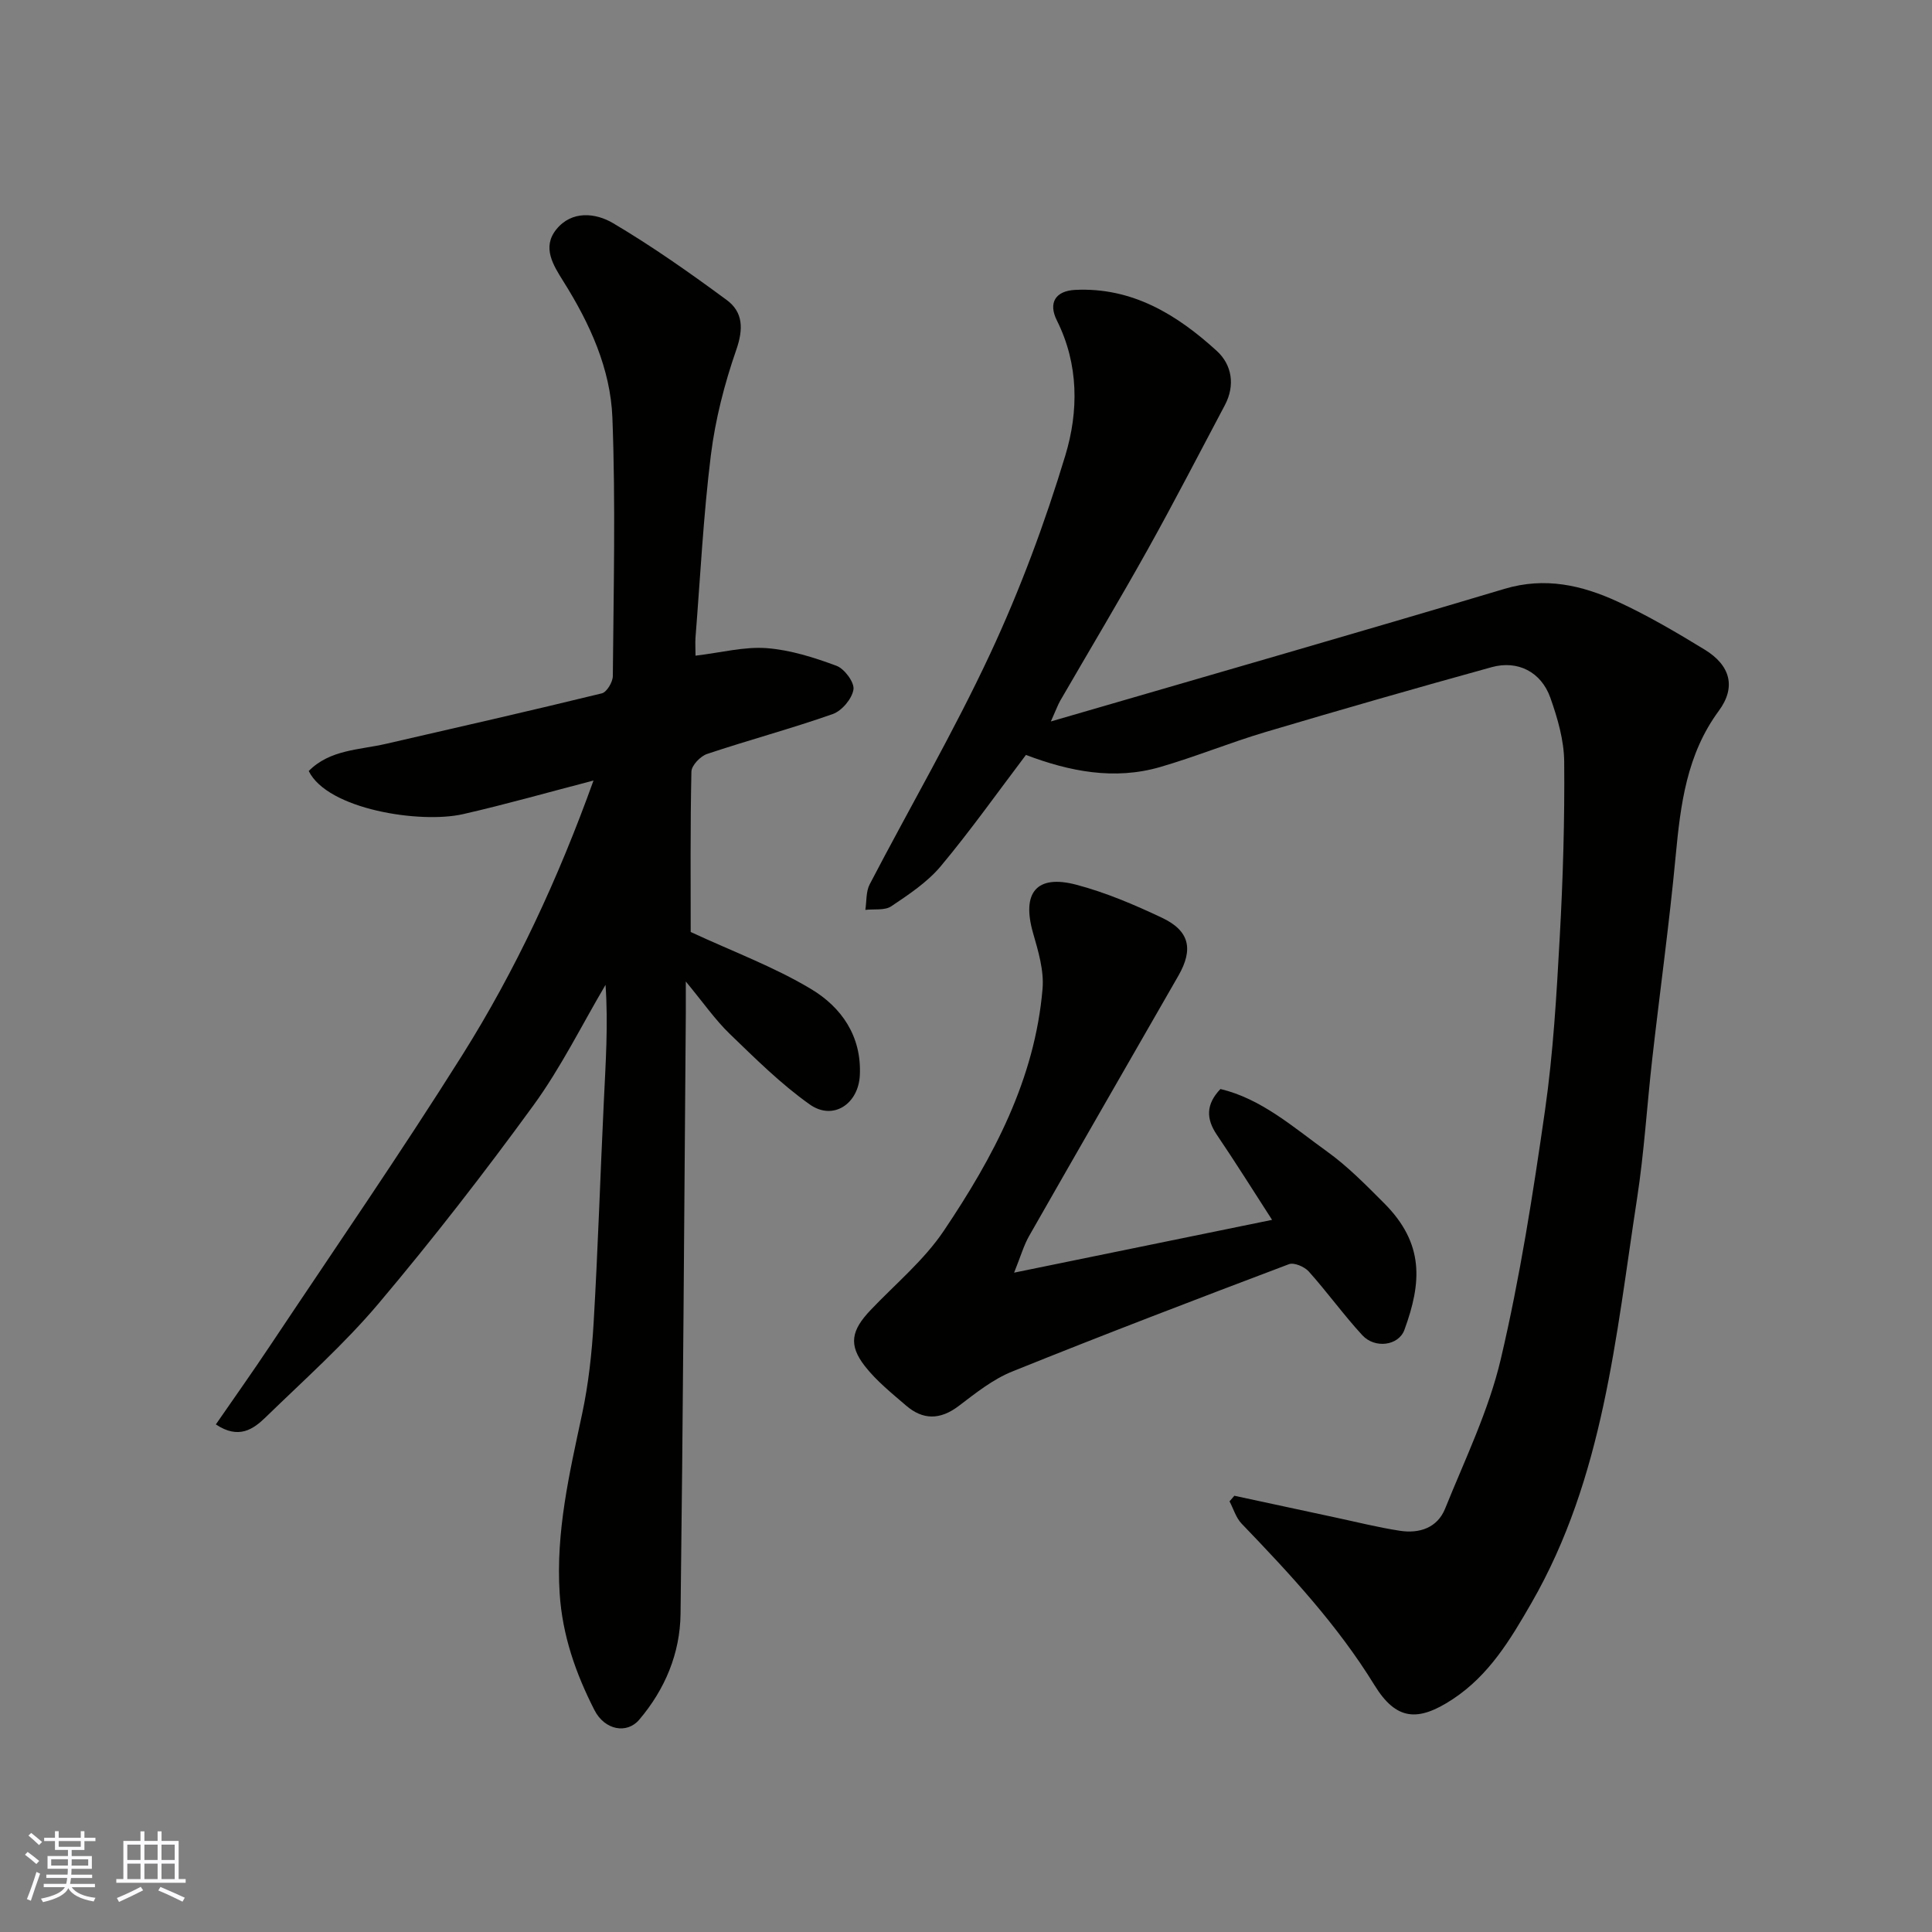 <svg enable-background="new 0 0 400 400" viewBox="0 0 400 400" xmlns="http://www.w3.org/2000/svg"><rect x="0" y="0" width="400" height="400" fill="#808080" stroke="none"/><g fill="#010100"><path d="m255.56 309.68c6.96 1.5 13.92 3 20.88 4.49 4.46.95 8.89 2.07 13.39 2.76 4.02.62 7.75-.59 9.36-4.57 4.12-10.22 9.03-20.32 11.53-30.96 3.99-16.96 6.68-34.26 9.16-51.53 1.7-11.87 2.39-23.9 3.05-35.89.67-12.08 1.03-24.2.92-36.3-.04-4.43-1.37-8.99-2.87-13.23-1.9-5.35-6.76-7.81-12.15-6.32-15.67 4.33-31.31 8.82-46.89 13.45-7.32 2.18-14.42 5.1-21.76 7.23-9.49 2.75-18.75.91-27.77-2.51-5.9 7.79-11.47 15.66-17.63 23.03-2.78 3.32-6.61 5.86-10.26 8.31-1.35.9-3.55.53-5.36.74.28-1.78.11-3.78.9-5.29 8.3-15.94 17.38-31.51 24.97-47.78 6.17-13.23 11.31-27.05 15.54-41.03 2.74-9.07 2.81-18.81-1.75-27.92-1.85-3.7-.26-6.14 3.78-6.34 11.82-.58 21.1 5.13 29.34 12.65 3.1 2.84 3.84 7.09 1.65 11.22-5.29 9.96-10.45 19.99-15.94 29.83-5.88 10.54-12.09 20.9-18.14 31.35-.47.81-.77 1.7-1.94 4.3 32.19-9.38 63.1-18.24 93.91-27.45 8.41-2.52 16.05-.76 23.46 2.65 6.21 2.86 12.15 6.36 18 9.93 5.31 3.25 6.55 7.75 2.92 12.67-6.66 9.04-7.92 19.38-8.93 30.04-1.32 14.03-3.26 28-4.85 42.01-1.09 9.62-1.67 19.32-3.14 28.88-4.41 28.65-6.93 57.82-21.86 83.76-4.36 7.58-8.78 14.99-16.33 19.95-7.22 4.75-11.69 4.37-16.17-2.9-7.66-12.46-17.48-23.02-27.52-33.46-1.17-1.22-1.68-3.06-2.5-4.61.33-.4.66-.78 1-1.16z"/><path d="m144 135.75c5.36-.64 10.09-1.9 14.71-1.56 4.91.37 9.83 1.93 14.48 3.66 1.65.61 3.74 3.44 3.51 4.91-.31 1.93-2.41 4.42-4.3 5.08-8.57 3.02-17.38 5.37-26.01 8.26-1.38.46-3.21 2.37-3.24 3.65-.25 11.48-.15 22.97-.15 33.21 8.79 4.08 17.3 7.23 24.94 11.82 6.25 3.75 10.47 9.72 10.08 17.83-.28 5.93-5.52 9.48-10.36 6.06-5.99-4.24-11.28-9.51-16.59-14.63-3.01-2.91-5.43-6.42-9.08-10.83v6.15.5c-.33 41.43-.57 82.85-1.09 124.28-.1 8.17-3.21 15.62-8.56 21.91-2.54 3-7.14 2.17-9.26-1.98-3.87-7.58-6.65-15.47-7.21-24.19-.81-12.73 2.02-24.84 4.64-37.09 1.33-6.22 2.03-12.64 2.4-19 .89-15.19 1.37-30.4 2.1-45.59.38-8.04.93-16.06.36-24.3-4.93 8.35-9.24 17.14-14.92 24.94-10.21 14.02-20.86 27.75-32.04 41-7.11 8.43-15.44 15.84-23.37 23.55-2.58 2.51-5.6 4.69-10.35 1.52 3.71-5.38 7.6-10.85 11.32-16.44 13.3-19.95 26.92-39.7 39.68-59.99 11.08-17.63 19.85-36.49 27.19-56.88-9.46 2.46-18.19 4.95-27.02 6.96-8.82 2.01-28.05-.97-31.94-8.93 4.39-4.45 10.46-4.35 16.01-5.63 14.91-3.43 29.83-6.82 44.68-10.45 1.02-.25 2.26-2.34 2.27-3.58.15-17.83.59-35.68-.09-53.48-.39-10.17-4.69-19.55-10.14-28.22-2.12-3.38-4.46-7.05-1.49-10.75 3.2-3.99 8.15-3.46 11.78-1.31 8.13 4.81 15.89 10.28 23.5 15.89 3.43 2.52 3.5 6.02 1.99 10.35-2.44 7.02-4.33 14.39-5.25 21.76-1.56 12.56-2.19 25.24-3.19 37.87-.07 1.15.01 2.3.01 3.67z"/><path d="m209.96 263.49c18.91-3.87 36.18-7.4 53.41-10.93-3.79-5.87-7.5-11.8-11.42-17.59-2.24-3.31-2.32-6.31.73-9.5 8.48 2.01 15.09 7.92 22.1 12.96 4.26 3.06 8.01 6.9 11.74 10.63 8.43 8.42 7.82 16.5 4.25 26.27-1.2 3.29-6.11 3.95-8.73 1.1-3.88-4.22-7.25-8.91-11.08-13.19-.89-.99-3.05-1.91-4.11-1.5-19.17 7.25-38.31 14.56-57.31 22.23-4 1.61-7.57 4.48-11.06 7.13-3.83 2.9-7.4 2.93-10.92-.12-2.97-2.56-6.1-5.07-8.49-8.13-3.44-4.41-2.84-7.4 1.19-11.63 5.13-5.4 11.04-10.29 15.14-16.39 10.24-15.22 18.87-31.36 20.45-50.13.32-3.76-.89-7.78-1.96-11.51-2.4-8.34.67-12.21 8.97-10.01 6.09 1.61 12 4.13 17.71 6.83 5.71 2.69 6.55 6.5 3.41 11.99-10.31 17.97-20.66 35.91-30.92 53.91-1.09 1.91-1.7 4.1-3.1 7.58z"/></g><path d="m5.17 384 .55-.58c.85.61 1.65 1.24 2.4 1.87l-.59.64c-.83-.73-1.62-1.37-2.36-1.93m1.22 9.53-.82-.34c.71-1.76 1.37-3.64 1.98-5.63.24.13.5.25.76.36-.6 1.67-1.24 3.54-1.92 5.61m-.5-13.5.57-.54c.56.44 1.31 1.06 2.26 1.87l-.64.64c-.68-.66-1.41-1.32-2.19-1.97m3.25.46h2.24v-1.36h.77v1.36h4.57v-1.36h.76v1.36h2.28v.69h-2.28v1.84h-2.64v1.26h4.18v2.64h-4.21c0 .45-.02.86-.05 1.21h4.32v.69h-4.38c-.04.34-.1.75-.19 1.22h5.15v.69h-4.82c.87 1.19 2.51 1.92 4.93 2.19-.17.31-.3.57-.37.76-2.77-.49-4.52-1.41-5.26-2.76-.56 1.26-2.3 2.23-5.24 2.9-.12-.24-.26-.48-.43-.72 2.73-.55 4.38-1.34 4.96-2.38h-4.38v-.69h4.65c.1-.38.17-.79.21-1.22h-4.32v-.69h4.4c.03-.34.05-.75.05-1.21h-4.2v-2.64h4.23v-1.26h-2.69v-1.84h-2.24zm1.46 4.46v1.29h3.45c.01-.4.02-.57.01-.53v-.32-.45h-3.46zm1.55-2.59h4.57v-1.19h-4.57zm6.11 2.59h-3.42v.77c-.01.19-.01.37-.02.53h3.44z" fill="#fbfafc"/><path d="m32.63 379.16h.82v1.98h3.54v7.89h1.45v.78h-14.36v-.78h1.46v-7.89h3.54v-1.98h.82v1.98h2.73zm-3.49 11.48.5.73c-1.61.82-3.28 1.63-5 2.41-.13-.27-.28-.55-.44-.82 1.75-.72 3.4-1.49 4.94-2.32m-2.78-5.55h2.73v-3.18h-2.73zm0 3.95h2.73v-3.2h-2.73zm3.54-3.95h2.73v-3.18h-2.73zm0 3.95h2.73v-3.2h-2.73zm7.89 4.68c-1.84-.92-3.51-1.7-5.02-2.32l.45-.73c1.89.8 3.57 1.55 5.04 2.23zm-1.62-11.81h-2.73v3.18h2.73zm-2.73 7.13h2.73v-3.2h-2.73z" fill="#fbfafc"/></svg>